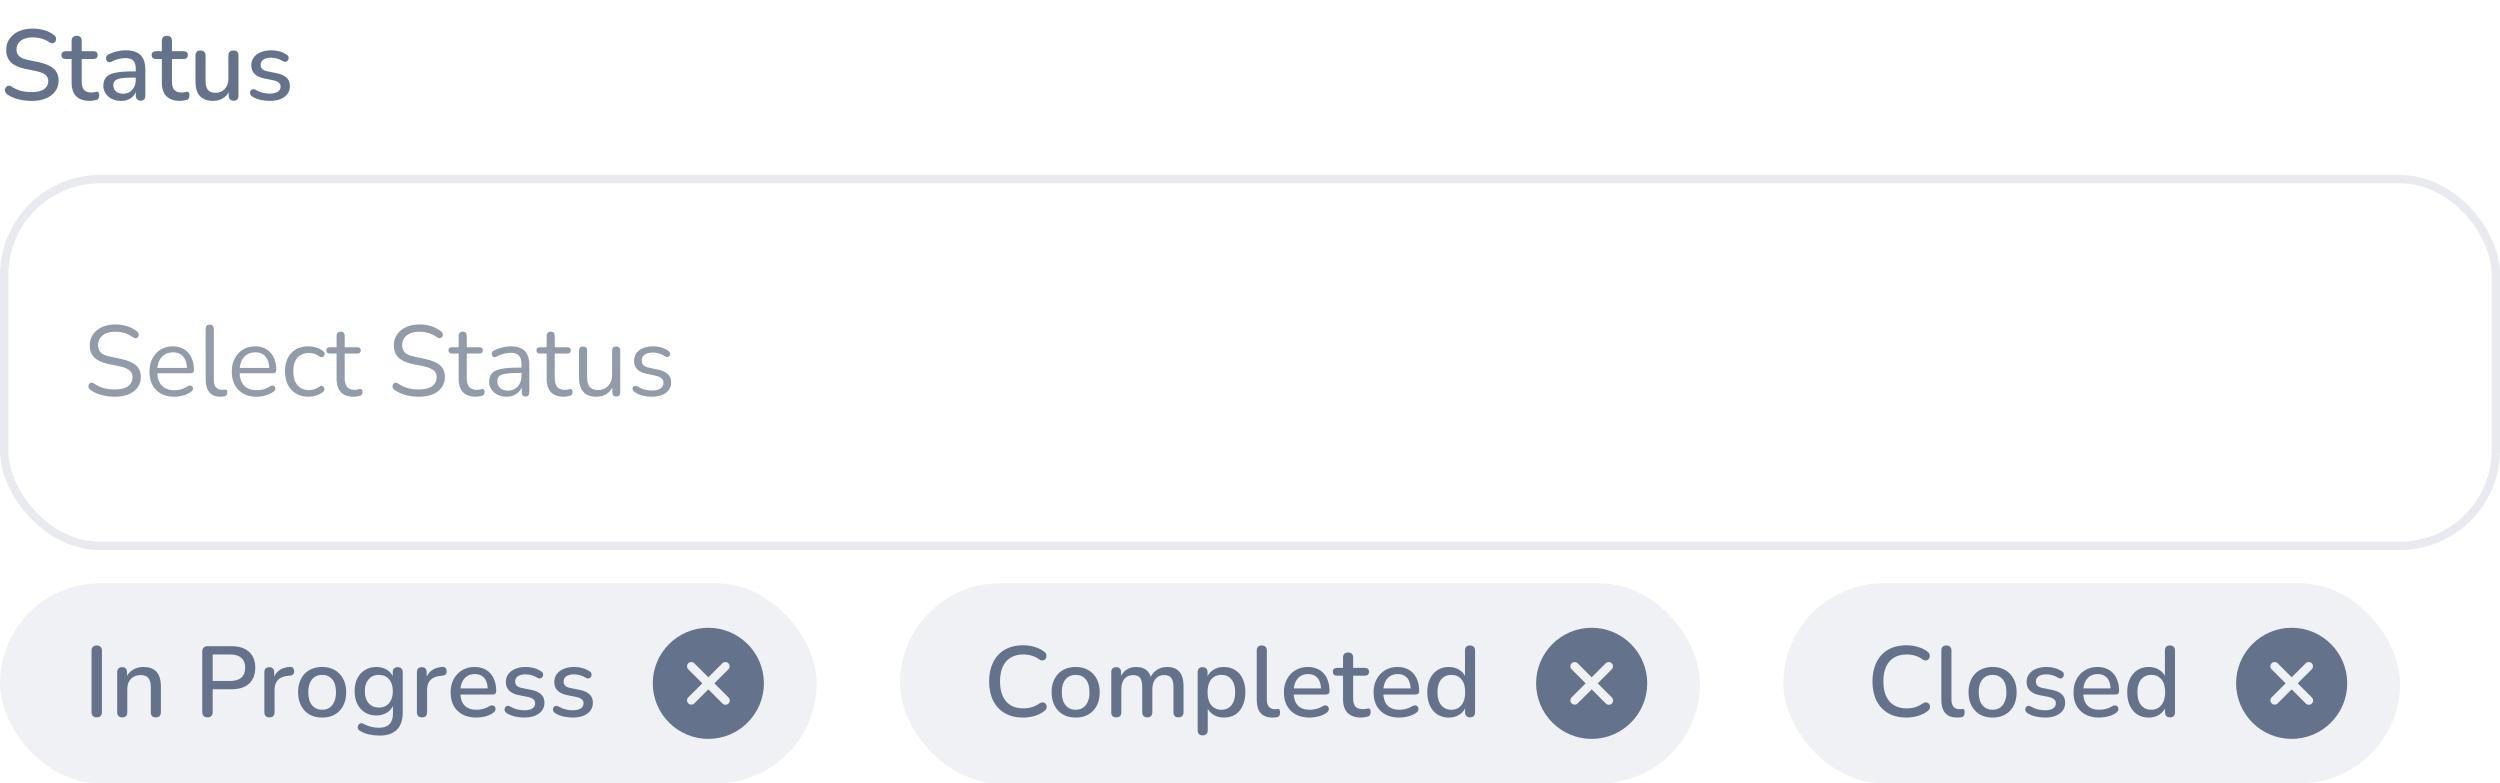 <svg width="300" height="94" viewBox="0 0 300 94" fill="none" xmlns="http://www.w3.org/2000/svg">
<rect x="0.5" y="21.5" width="299" height="44" rx="11.5" stroke="#E8EAEF"/>
<path d="M13.78 47.608C13.404 47.608 13.036 47.576 12.676 47.512C12.316 47.448 11.98 47.356 11.668 47.236C11.364 47.116 11.088 46.964 10.84 46.78C10.744 46.708 10.676 46.628 10.636 46.54C10.604 46.444 10.596 46.352 10.612 46.264C10.636 46.168 10.676 46.088 10.732 46.024C10.796 45.96 10.872 45.924 10.96 45.916C11.048 45.908 11.144 45.936 11.248 46C11.608 46.256 11.992 46.444 12.4 46.564C12.808 46.676 13.268 46.732 13.78 46.732C14.5 46.732 15.032 46.6 15.376 46.336C15.728 46.064 15.904 45.708 15.904 45.268C15.904 44.908 15.776 44.628 15.52 44.428C15.272 44.22 14.852 44.056 14.26 43.936L13.012 43.684C12.26 43.524 11.696 43.264 11.32 42.904C10.952 42.536 10.768 42.048 10.768 41.44C10.768 41.064 10.844 40.724 10.996 40.42C11.148 40.108 11.36 39.844 11.632 39.628C11.904 39.404 12.228 39.232 12.604 39.112C12.98 38.992 13.396 38.932 13.852 38.932C14.356 38.932 14.824 39.004 15.256 39.148C15.696 39.284 16.092 39.492 16.444 39.772C16.532 39.844 16.592 39.928 16.624 40.024C16.656 40.112 16.66 40.2 16.636 40.288C16.612 40.368 16.568 40.436 16.504 40.492C16.448 40.548 16.372 40.58 16.276 40.588C16.188 40.596 16.088 40.564 15.976 40.492C15.656 40.252 15.324 40.08 14.98 39.976C14.636 39.864 14.256 39.808 13.84 39.808C13.416 39.808 13.048 39.872 12.736 40C12.432 40.128 12.192 40.316 12.016 40.564C11.848 40.804 11.764 41.084 11.764 41.404C11.764 41.788 11.88 42.092 12.112 42.316C12.352 42.54 12.74 42.704 13.276 42.808L14.524 43.072C15.332 43.24 15.928 43.496 16.312 43.84C16.704 44.176 16.9 44.636 16.9 45.22C16.9 45.572 16.828 45.896 16.684 46.192C16.54 46.488 16.332 46.744 16.06 46.96C15.788 47.168 15.46 47.328 15.076 47.44C14.692 47.552 14.26 47.608 13.78 47.608ZM20.923 47.608C20.307 47.608 19.775 47.488 19.327 47.248C18.887 47 18.543 46.652 18.295 46.204C18.055 45.756 17.935 45.22 17.935 44.596C17.935 43.988 18.055 43.46 18.295 43.012C18.535 42.556 18.863 42.2 19.279 41.944C19.703 41.688 20.191 41.56 20.743 41.56C21.135 41.56 21.487 41.628 21.799 41.764C22.111 41.892 22.375 42.08 22.591 42.328C22.815 42.576 22.983 42.876 23.095 43.228C23.215 43.58 23.275 43.976 23.275 44.416C23.275 44.544 23.239 44.64 23.167 44.704C23.095 44.76 22.991 44.788 22.855 44.788H18.679V44.152H22.627L22.435 44.308C22.435 43.876 22.371 43.512 22.243 43.216C22.115 42.912 21.927 42.68 21.679 42.52C21.439 42.36 21.135 42.28 20.767 42.28C20.359 42.28 20.011 42.376 19.723 42.568C19.443 42.752 19.231 43.012 19.087 43.348C18.943 43.676 18.871 44.06 18.871 44.5V44.572C18.871 45.308 19.047 45.868 19.399 46.252C19.759 46.636 20.267 46.828 20.923 46.828C21.195 46.828 21.463 46.792 21.727 46.72C21.999 46.648 22.263 46.528 22.519 46.36C22.631 46.288 22.731 46.256 22.819 46.264C22.915 46.264 22.991 46.292 23.047 46.348C23.103 46.396 23.139 46.46 23.155 46.54C23.179 46.612 23.171 46.692 23.131 46.78C23.099 46.868 23.031 46.944 22.927 47.008C22.663 47.2 22.351 47.348 21.991 47.452C21.631 47.556 21.275 47.608 20.923 47.608ZM26.457 47.608C25.881 47.608 25.442 47.432 25.137 47.08C24.834 46.728 24.681 46.224 24.681 45.568V39.448C24.681 39.288 24.721 39.168 24.802 39.088C24.881 39 25.002 38.956 25.162 38.956C25.314 38.956 25.433 39 25.521 39.088C25.61 39.168 25.654 39.288 25.654 39.448V45.496C25.654 45.928 25.738 46.252 25.905 46.468C26.081 46.676 26.337 46.78 26.674 46.78C26.745 46.78 26.809 46.776 26.866 46.768C26.922 46.76 26.977 46.756 27.034 46.756C27.122 46.748 27.181 46.768 27.213 46.816C27.253 46.864 27.273 46.96 27.273 47.104C27.273 47.248 27.241 47.356 27.177 47.428C27.113 47.5 27.009 47.548 26.866 47.572C26.802 47.58 26.733 47.588 26.662 47.596C26.59 47.604 26.521 47.608 26.457 47.608ZM30.802 47.608C30.186 47.608 29.654 47.488 29.206 47.248C28.766 47 28.422 46.652 28.174 46.204C27.934 45.756 27.814 45.22 27.814 44.596C27.814 43.988 27.934 43.46 28.174 43.012C28.414 42.556 28.742 42.2 29.158 41.944C29.582 41.688 30.07 41.56 30.622 41.56C31.014 41.56 31.366 41.628 31.678 41.764C31.99 41.892 32.254 42.08 32.47 42.328C32.694 42.576 32.862 42.876 32.974 43.228C33.094 43.58 33.154 43.976 33.154 44.416C33.154 44.544 33.118 44.64 33.046 44.704C32.974 44.76 32.87 44.788 32.734 44.788H28.558V44.152H32.506L32.314 44.308C32.314 43.876 32.25 43.512 32.122 43.216C31.994 42.912 31.806 42.68 31.558 42.52C31.318 42.36 31.014 42.28 30.646 42.28C30.238 42.28 29.89 42.376 29.602 42.568C29.322 42.752 29.11 43.012 28.966 43.348C28.822 43.676 28.75 44.06 28.75 44.5V44.572C28.75 45.308 28.926 45.868 29.278 46.252C29.638 46.636 30.146 46.828 30.802 46.828C31.074 46.828 31.342 46.792 31.606 46.72C31.878 46.648 32.142 46.528 32.398 46.36C32.51 46.288 32.61 46.256 32.698 46.264C32.794 46.264 32.87 46.292 32.926 46.348C32.982 46.396 33.018 46.46 33.034 46.54C33.058 46.612 33.05 46.692 33.01 46.78C32.978 46.868 32.91 46.944 32.806 47.008C32.542 47.2 32.23 47.348 31.87 47.452C31.51 47.556 31.154 47.608 30.802 47.608ZM37.032 47.608C36.448 47.608 35.944 47.48 35.52 47.224C35.096 46.968 34.768 46.612 34.536 46.156C34.312 45.692 34.2 45.156 34.2 44.548C34.2 44.084 34.264 43.668 34.392 43.3C34.52 42.932 34.708 42.62 34.956 42.364C35.204 42.1 35.5 41.9 35.844 41.764C36.196 41.628 36.592 41.56 37.032 41.56C37.32 41.56 37.62 41.604 37.932 41.692C38.244 41.78 38.528 41.932 38.784 42.148C38.864 42.204 38.916 42.272 38.94 42.352C38.964 42.432 38.964 42.512 38.94 42.592C38.916 42.664 38.876 42.728 38.82 42.784C38.764 42.832 38.692 42.86 38.604 42.868C38.524 42.876 38.44 42.848 38.352 42.784C38.144 42.624 37.932 42.512 37.716 42.448C37.5 42.384 37.292 42.352 37.092 42.352C36.78 42.352 36.508 42.404 36.276 42.508C36.044 42.604 35.848 42.744 35.688 42.928C35.528 43.112 35.404 43.34 35.316 43.612C35.236 43.884 35.196 44.2 35.196 44.56C35.196 45.256 35.36 45.808 35.688 46.216C36.016 46.616 36.484 46.816 37.092 46.816C37.292 46.816 37.496 46.784 37.704 46.72C37.92 46.656 38.136 46.544 38.352 46.384C38.44 46.32 38.524 46.292 38.604 46.3C38.684 46.308 38.752 46.34 38.808 46.396C38.864 46.444 38.9 46.508 38.916 46.588C38.94 46.668 38.94 46.748 38.916 46.828C38.892 46.9 38.84 46.964 38.76 47.02C38.504 47.228 38.224 47.38 37.92 47.476C37.616 47.564 37.32 47.608 37.032 47.608ZM42.455 47.608C41.999 47.608 41.615 47.528 41.303 47.368C40.999 47.2 40.771 46.96 40.619 46.648C40.467 46.328 40.391 45.94 40.391 45.484V42.424H39.587C39.451 42.424 39.347 42.392 39.275 42.328C39.203 42.256 39.167 42.16 39.167 42.04C39.167 41.92 39.203 41.828 39.275 41.764C39.347 41.7 39.451 41.668 39.587 41.668H40.391V40.288C40.391 40.128 40.435 40.008 40.523 39.928C40.611 39.84 40.731 39.796 40.883 39.796C41.035 39.796 41.151 39.84 41.231 39.928C41.319 40.008 41.363 40.128 41.363 40.288V41.668H42.875C43.011 41.668 43.115 41.7 43.187 41.764C43.259 41.828 43.295 41.92 43.295 42.04C43.295 42.16 43.259 42.256 43.187 42.328C43.115 42.392 43.011 42.424 42.875 42.424H41.363V45.388C41.363 45.844 41.459 46.192 41.651 46.432C41.843 46.664 42.155 46.78 42.587 46.78C42.739 46.78 42.867 46.764 42.971 46.732C43.083 46.7 43.175 46.684 43.247 46.684C43.319 46.676 43.379 46.7 43.427 46.756C43.475 46.812 43.499 46.908 43.499 47.044C43.499 47.14 43.479 47.228 43.439 47.308C43.407 47.388 43.347 47.444 43.259 47.476C43.163 47.508 43.035 47.536 42.875 47.56C42.723 47.592 42.583 47.608 42.455 47.608ZM50.272 47.608C49.896 47.608 49.528 47.576 49.168 47.512C48.808 47.448 48.472 47.356 48.16 47.236C47.856 47.116 47.58 46.964 47.332 46.78C47.236 46.708 47.168 46.628 47.128 46.54C47.096 46.444 47.088 46.352 47.104 46.264C47.128 46.168 47.168 46.088 47.224 46.024C47.288 45.96 47.364 45.924 47.452 45.916C47.54 45.908 47.636 45.936 47.74 46C48.1 46.256 48.484 46.444 48.892 46.564C49.3 46.676 49.76 46.732 50.272 46.732C50.992 46.732 51.524 46.6 51.868 46.336C52.22 46.064 52.396 45.708 52.396 45.268C52.396 44.908 52.268 44.628 52.012 44.428C51.764 44.22 51.344 44.056 50.752 43.936L49.504 43.684C48.752 43.524 48.188 43.264 47.812 42.904C47.444 42.536 47.26 42.048 47.26 41.44C47.26 41.064 47.336 40.724 47.488 40.42C47.64 40.108 47.852 39.844 48.124 39.628C48.396 39.404 48.72 39.232 49.096 39.112C49.472 38.992 49.888 38.932 50.344 38.932C50.848 38.932 51.316 39.004 51.748 39.148C52.188 39.284 52.584 39.492 52.936 39.772C53.024 39.844 53.084 39.928 53.116 40.024C53.148 40.112 53.152 40.2 53.128 40.288C53.104 40.368 53.06 40.436 52.996 40.492C52.94 40.548 52.864 40.58 52.768 40.588C52.68 40.596 52.58 40.564 52.468 40.492C52.148 40.252 51.816 40.08 51.472 39.976C51.128 39.864 50.748 39.808 50.332 39.808C49.908 39.808 49.54 39.872 49.228 40C48.924 40.128 48.684 40.316 48.508 40.564C48.34 40.804 48.256 41.084 48.256 41.404C48.256 41.788 48.372 42.092 48.604 42.316C48.844 42.54 49.232 42.704 49.768 42.808L51.016 43.072C51.824 43.24 52.42 43.496 52.804 43.84C53.196 44.176 53.392 44.636 53.392 45.22C53.392 45.572 53.32 45.896 53.176 46.192C53.032 46.488 52.824 46.744 52.552 46.96C52.28 47.168 51.952 47.328 51.568 47.44C51.184 47.552 50.752 47.608 50.272 47.608ZM57.104 47.608C56.648 47.608 56.264 47.528 55.952 47.368C55.648 47.2 55.42 46.96 55.268 46.648C55.116 46.328 55.04 45.94 55.04 45.484V42.424H54.236C54.1 42.424 53.996 42.392 53.924 42.328C53.852 42.256 53.816 42.16 53.816 42.04C53.816 41.92 53.852 41.828 53.924 41.764C53.996 41.7 54.1 41.668 54.236 41.668H55.04V40.288C55.04 40.128 55.084 40.008 55.172 39.928C55.26 39.84 55.38 39.796 55.532 39.796C55.684 39.796 55.8 39.84 55.88 39.928C55.968 40.008 56.012 40.128 56.012 40.288V41.668H57.524C57.66 41.668 57.764 41.7 57.836 41.764C57.908 41.828 57.944 41.92 57.944 42.04C57.944 42.16 57.908 42.256 57.836 42.328C57.764 42.392 57.66 42.424 57.524 42.424H56.012V45.388C56.012 45.844 56.108 46.192 56.3 46.432C56.492 46.664 56.804 46.78 57.236 46.78C57.388 46.78 57.516 46.764 57.62 46.732C57.732 46.7 57.824 46.684 57.896 46.684C57.968 46.676 58.028 46.7 58.076 46.756C58.124 46.812 58.148 46.908 58.148 47.044C58.148 47.14 58.128 47.228 58.088 47.308C58.056 47.388 57.996 47.444 57.908 47.476C57.812 47.508 57.684 47.536 57.524 47.56C57.372 47.592 57.232 47.608 57.104 47.608ZM60.795 47.608C60.395 47.608 60.035 47.532 59.715 47.38C59.403 47.22 59.155 47.004 58.971 46.732C58.787 46.46 58.695 46.156 58.695 45.82C58.695 45.388 58.803 45.048 59.019 44.8C59.243 44.552 59.607 44.376 60.111 44.272C60.623 44.168 61.319 44.116 62.199 44.116H62.739V44.752H62.211C61.563 44.752 61.051 44.784 60.675 44.848C60.307 44.904 60.047 45.004 59.895 45.148C59.751 45.292 59.679 45.496 59.679 45.76C59.679 46.088 59.791 46.356 60.015 46.564C60.247 46.772 60.559 46.876 60.951 46.876C61.271 46.876 61.551 46.8 61.791 46.648C62.039 46.496 62.231 46.288 62.367 46.024C62.511 45.76 62.583 45.456 62.583 45.112V43.744C62.583 43.248 62.483 42.892 62.283 42.676C62.083 42.452 61.755 42.34 61.299 42.34C61.019 42.34 60.739 42.376 60.459 42.448C60.179 42.52 59.883 42.636 59.571 42.796C59.459 42.852 59.363 42.872 59.283 42.856C59.203 42.832 59.139 42.788 59.091 42.724C59.043 42.66 59.015 42.588 59.007 42.508C58.999 42.42 59.015 42.336 59.055 42.256C59.103 42.176 59.175 42.112 59.271 42.064C59.623 41.888 59.971 41.76 60.315 41.68C60.659 41.6 60.987 41.56 61.299 41.56C61.803 41.56 62.219 41.644 62.547 41.812C62.875 41.972 63.119 42.22 63.279 42.556C63.439 42.884 63.519 43.308 63.519 43.828V47.08C63.519 47.24 63.479 47.364 63.399 47.452C63.327 47.54 63.219 47.584 63.075 47.584C62.923 47.584 62.807 47.54 62.727 47.452C62.647 47.364 62.607 47.24 62.607 47.08V46.144H62.715C62.651 46.448 62.527 46.708 62.343 46.924C62.167 47.14 61.947 47.308 61.683 47.428C61.419 47.548 61.123 47.608 60.795 47.608ZM67.662 47.608C67.206 47.608 66.822 47.528 66.51 47.368C66.206 47.2 65.978 46.96 65.826 46.648C65.674 46.328 65.598 45.94 65.598 45.484V42.424H64.794C64.658 42.424 64.554 42.392 64.482 42.328C64.41 42.256 64.374 42.16 64.374 42.04C64.374 41.92 64.41 41.828 64.482 41.764C64.554 41.7 64.658 41.668 64.794 41.668H65.598V40.288C65.598 40.128 65.642 40.008 65.73 39.928C65.818 39.84 65.938 39.796 66.09 39.796C66.242 39.796 66.358 39.84 66.438 39.928C66.526 40.008 66.57 40.128 66.57 40.288V41.668H68.082C68.218 41.668 68.322 41.7 68.394 41.764C68.466 41.828 68.502 41.92 68.502 42.04C68.502 42.16 68.466 42.256 68.394 42.328C68.322 42.392 68.218 42.424 68.082 42.424H66.57V45.388C66.57 45.844 66.666 46.192 66.858 46.432C67.05 46.664 67.362 46.78 67.794 46.78C67.946 46.78 68.074 46.764 68.178 46.732C68.29 46.7 68.382 46.684 68.454 46.684C68.526 46.676 68.586 46.7 68.634 46.756C68.682 46.812 68.706 46.908 68.706 47.044C68.706 47.14 68.686 47.228 68.646 47.308C68.614 47.388 68.554 47.444 68.466 47.476C68.37 47.508 68.242 47.536 68.082 47.56C67.93 47.592 67.79 47.608 67.662 47.608ZM71.582 47.608C71.109 47.608 70.718 47.524 70.406 47.356C70.102 47.18 69.87 46.92 69.71 46.576C69.558 46.232 69.481 45.804 69.481 45.292V42.076C69.481 41.908 69.522 41.784 69.602 41.704C69.689 41.624 69.809 41.584 69.962 41.584C70.121 41.584 70.242 41.624 70.322 41.704C70.409 41.784 70.454 41.908 70.454 42.076V45.28C70.454 45.792 70.558 46.176 70.766 46.432C70.981 46.68 71.317 46.804 71.773 46.804C72.269 46.804 72.674 46.636 72.986 46.3C73.297 45.964 73.454 45.524 73.454 44.98V42.076C73.454 41.908 73.493 41.784 73.573 41.704C73.662 41.624 73.785 41.584 73.945 41.584C74.097 41.584 74.213 41.624 74.293 41.704C74.382 41.784 74.425 41.908 74.425 42.076V47.08C74.425 47.416 74.269 47.584 73.957 47.584C73.805 47.584 73.686 47.54 73.597 47.452C73.517 47.364 73.478 47.24 73.478 47.08V45.988L73.633 46.156C73.474 46.628 73.21 46.988 72.841 47.236C72.481 47.484 72.061 47.608 71.582 47.608ZM78.212 47.608C77.852 47.608 77.488 47.564 77.12 47.476C76.76 47.388 76.424 47.236 76.112 47.02C76.032 46.964 75.976 46.9 75.944 46.828C75.912 46.748 75.9 46.672 75.908 46.6C75.924 46.52 75.956 46.452 76.004 46.396C76.06 46.34 76.124 46.308 76.196 46.3C76.276 46.284 76.364 46.3 76.46 46.348C76.772 46.54 77.072 46.676 77.36 46.756C77.656 46.828 77.948 46.864 78.236 46.864C78.692 46.864 79.036 46.78 79.268 46.612C79.5 46.444 79.616 46.216 79.616 45.928C79.616 45.704 79.54 45.528 79.388 45.4C79.236 45.264 78.996 45.16 78.668 45.088L77.576 44.848C77.072 44.744 76.696 44.564 76.448 44.308C76.208 44.052 76.088 43.72 76.088 43.312C76.088 42.952 76.18 42.644 76.364 42.388C76.556 42.124 76.824 41.92 77.168 41.776C77.512 41.632 77.912 41.56 78.368 41.56C78.72 41.56 79.052 41.608 79.364 41.704C79.684 41.792 79.972 41.936 80.228 42.136C80.308 42.192 80.36 42.26 80.384 42.34C80.416 42.412 80.42 42.488 80.396 42.568C80.38 42.64 80.344 42.704 80.288 42.76C80.232 42.808 80.164 42.836 80.084 42.844C80.004 42.852 79.92 42.828 79.832 42.772C79.592 42.612 79.348 42.496 79.1 42.424C78.852 42.344 78.608 42.304 78.368 42.304C77.92 42.304 77.58 42.392 77.348 42.568C77.116 42.744 77 42.976 77 43.264C77 43.488 77.072 43.672 77.216 43.816C77.36 43.96 77.584 44.064 77.888 44.128L78.98 44.356C79.5 44.468 79.888 44.648 80.144 44.896C80.408 45.136 80.54 45.464 80.54 45.88C80.54 46.408 80.328 46.828 79.904 47.14C79.48 47.452 78.916 47.608 78.212 47.608Z" fill="#929BAA"/>
<path d="M3.804 12.108C3.436 12.108 3.076 12.08 2.724 12.024C2.372 11.968 2.04 11.884 1.728 11.772C1.416 11.652 1.136 11.508 0.888 11.34C0.768 11.252 0.684 11.152 0.636 11.04C0.596 10.928 0.584 10.82 0.6 10.716C0.624 10.604 0.672 10.508 0.744 10.428C0.816 10.348 0.904 10.3 1.008 10.284C1.112 10.26 1.228 10.292 1.356 10.38C1.716 10.612 2.096 10.784 2.496 10.896C2.896 11 3.332 11.052 3.804 11.052C4.484 11.052 4.984 10.932 5.304 10.692C5.632 10.444 5.796 10.124 5.796 9.732C5.796 9.412 5.68 9.16 5.448 8.976C5.216 8.784 4.828 8.632 4.284 8.52L3 8.256C2.24 8.096 1.672 7.832 1.296 7.464C0.928 7.096 0.744 6.6 0.744 5.976C0.744 5.6 0.82 5.256 0.972 4.944C1.132 4.632 1.352 4.364 1.632 4.14C1.912 3.908 2.248 3.732 2.64 3.612C3.032 3.492 3.46 3.432 3.924 3.432C4.42 3.432 4.884 3.496 5.316 3.624C5.756 3.752 6.148 3.948 6.492 4.212C6.596 4.284 6.664 4.376 6.696 4.488C6.736 4.592 6.744 4.696 6.72 4.8C6.704 4.904 6.66 4.992 6.588 5.064C6.516 5.136 6.424 5.18 6.312 5.196C6.2 5.204 6.076 5.164 5.94 5.076C5.628 4.868 5.308 4.72 4.98 4.632C4.66 4.536 4.304 4.488 3.912 4.488C3.52 4.488 3.176 4.548 2.88 4.668C2.592 4.788 2.368 4.956 2.208 5.172C2.056 5.388 1.98 5.644 1.98 5.94C1.98 6.276 2.088 6.544 2.304 6.744C2.52 6.944 2.88 7.096 3.384 7.2L4.656 7.464C5.456 7.632 6.052 7.892 6.444 8.244C6.836 8.596 7.032 9.064 7.032 9.648C7.032 10.024 6.956 10.364 6.804 10.668C6.652 10.964 6.436 11.22 6.156 11.436C5.876 11.652 5.536 11.82 5.136 11.94C4.744 12.052 4.3 12.108 3.804 12.108ZM10.778 12.108C10.298 12.108 9.894 12.024 9.566 11.856C9.238 11.688 8.994 11.44 8.834 11.112C8.674 10.784 8.594 10.384 8.594 9.912V7.08H7.874C7.714 7.08 7.59 7.04 7.502 6.96C7.414 6.872 7.37 6.756 7.37 6.612C7.37 6.46 7.414 6.344 7.502 6.264C7.59 6.184 7.714 6.144 7.874 6.144H8.594V4.908C8.594 4.708 8.646 4.556 8.75 4.452C8.862 4.348 9.014 4.296 9.206 4.296C9.398 4.296 9.546 4.348 9.65 4.452C9.754 4.556 9.806 4.708 9.806 4.908V6.144H11.21C11.37 6.144 11.494 6.184 11.582 6.264C11.67 6.344 11.714 6.46 11.714 6.612C11.714 6.756 11.67 6.872 11.582 6.96C11.494 7.04 11.37 7.08 11.21 7.08H9.806V9.816C9.806 10.24 9.894 10.56 10.07 10.776C10.254 10.992 10.55 11.1 10.958 11.1C11.102 11.1 11.226 11.088 11.33 11.064C11.442 11.032 11.534 11.012 11.606 11.004C11.694 11.004 11.766 11.036 11.822 11.1C11.878 11.156 11.906 11.268 11.906 11.436C11.906 11.556 11.882 11.668 11.834 11.772C11.794 11.876 11.718 11.944 11.606 11.976C11.51 12.008 11.378 12.036 11.21 12.06C11.05 12.092 10.906 12.108 10.778 12.108ZM14.537 12.108C14.129 12.108 13.761 12.028 13.432 11.868C13.113 11.708 12.861 11.492 12.677 11.22C12.492 10.948 12.4 10.64 12.4 10.296C12.4 9.864 12.508 9.524 12.725 9.276C12.948 9.02 13.312 8.84 13.816 8.736C14.329 8.624 15.017 8.568 15.88 8.568H16.445V9.312H15.893C15.316 9.312 14.861 9.34 14.524 9.396C14.188 9.452 13.948 9.548 13.805 9.684C13.668 9.812 13.601 9.992 13.601 10.224C13.601 10.528 13.704 10.776 13.912 10.968C14.12 11.152 14.409 11.244 14.777 11.244C15.072 11.244 15.332 11.176 15.556 11.04C15.78 10.896 15.957 10.704 16.084 10.464C16.221 10.224 16.288 9.948 16.288 9.636V8.256C16.288 7.8 16.192 7.472 16 7.272C15.809 7.072 15.492 6.972 15.053 6.972C14.796 6.972 14.528 7.004 14.248 7.068C13.976 7.132 13.693 7.24 13.396 7.392C13.261 7.456 13.145 7.476 13.049 7.452C12.953 7.428 12.877 7.376 12.82 7.296C12.764 7.208 12.732 7.116 12.725 7.02C12.725 6.916 12.748 6.816 12.796 6.72C12.852 6.624 12.944 6.552 13.072 6.504C13.425 6.336 13.773 6.216 14.117 6.144C14.46 6.072 14.784 6.036 15.088 6.036C15.624 6.036 16.064 6.12 16.409 6.288C16.761 6.456 17.02 6.712 17.189 7.056C17.357 7.4 17.441 7.844 17.441 8.388V11.472C17.441 11.664 17.392 11.816 17.297 11.928C17.201 12.032 17.061 12.084 16.877 12.084C16.701 12.084 16.561 12.032 16.456 11.928C16.352 11.816 16.3 11.664 16.3 11.472V10.692H16.409C16.345 10.988 16.224 11.244 16.049 11.46C15.88 11.668 15.668 11.828 15.412 11.94C15.156 12.052 14.864 12.108 14.537 12.108ZM21.606 12.108C21.126 12.108 20.722 12.024 20.394 11.856C20.066 11.688 19.822 11.44 19.662 11.112C19.502 10.784 19.422 10.384 19.422 9.912V7.08H18.702C18.542 7.08 18.418 7.04 18.33 6.96C18.242 6.872 18.198 6.756 18.198 6.612C18.198 6.46 18.242 6.344 18.33 6.264C18.418 6.184 18.542 6.144 18.702 6.144H19.422V4.908C19.422 4.708 19.474 4.556 19.578 4.452C19.69 4.348 19.842 4.296 20.034 4.296C20.226 4.296 20.374 4.348 20.478 4.452C20.582 4.556 20.634 4.708 20.634 4.908V6.144H22.038C22.198 6.144 22.322 6.184 22.41 6.264C22.498 6.344 22.542 6.46 22.542 6.612C22.542 6.756 22.498 6.872 22.41 6.96C22.322 7.04 22.198 7.08 22.038 7.08H20.634V9.816C20.634 10.24 20.722 10.56 20.898 10.776C21.082 10.992 21.378 11.1 21.786 11.1C21.93 11.1 22.054 11.088 22.158 11.064C22.27 11.032 22.362 11.012 22.434 11.004C22.522 11.004 22.594 11.036 22.65 11.1C22.706 11.156 22.734 11.268 22.734 11.436C22.734 11.556 22.71 11.668 22.662 11.772C22.622 11.876 22.546 11.944 22.434 11.976C22.338 12.008 22.206 12.036 22.038 12.06C21.878 12.092 21.734 12.108 21.606 12.108ZM25.581 12.108C25.109 12.108 24.713 12.02 24.393 11.844C24.081 11.668 23.845 11.408 23.685 11.064C23.533 10.712 23.457 10.272 23.457 9.744V6.672C23.457 6.464 23.509 6.312 23.613 6.216C23.717 6.112 23.865 6.06 24.057 6.06C24.249 6.06 24.397 6.112 24.501 6.216C24.613 6.312 24.669 6.464 24.669 6.672V9.756C24.669 10.228 24.765 10.576 24.957 10.8C25.149 11.024 25.453 11.136 25.869 11.136C26.325 11.136 26.693 10.984 26.973 10.68C27.261 10.368 27.405 9.96 27.405 9.456V6.672C27.405 6.464 27.457 6.312 27.561 6.216C27.665 6.112 27.817 6.06 28.017 6.06C28.209 6.06 28.357 6.112 28.461 6.216C28.565 6.312 28.617 6.464 28.617 6.672V11.472C28.617 11.88 28.421 12.084 28.029 12.084C27.845 12.084 27.701 12.032 27.597 11.928C27.493 11.816 27.441 11.664 27.441 11.472V10.452L27.597 10.716C27.437 11.164 27.181 11.508 26.829 11.748C26.477 11.988 26.061 12.108 25.581 12.108ZM32.377 12.108C32.025 12.108 31.661 12.068 31.285 11.988C30.917 11.908 30.577 11.772 30.265 11.58C30.161 11.508 30.089 11.428 30.049 11.34C30.009 11.252 29.993 11.164 30.001 11.076C30.017 10.98 30.053 10.9 30.109 10.836C30.173 10.764 30.249 10.72 30.337 10.704C30.433 10.688 30.533 10.708 30.637 10.764C30.949 10.94 31.249 11.064 31.537 11.136C31.825 11.2 32.109 11.232 32.389 11.232C32.813 11.232 33.133 11.156 33.349 11.004C33.565 10.852 33.673 10.648 33.673 10.392C33.673 10.184 33.601 10.024 33.457 9.912C33.313 9.792 33.097 9.7 32.809 9.636L31.669 9.408C31.173 9.304 30.797 9.12 30.541 8.856C30.285 8.592 30.157 8.256 30.157 7.848C30.157 7.48 30.257 7.16 30.457 6.888C30.657 6.616 30.937 6.408 31.297 6.264C31.657 6.112 32.073 6.036 32.545 6.036C32.897 6.036 33.229 6.08 33.541 6.168C33.853 6.256 34.141 6.388 34.405 6.564C34.509 6.62 34.577 6.696 34.609 6.792C34.641 6.88 34.645 6.968 34.621 7.056C34.605 7.144 34.565 7.224 34.501 7.296C34.437 7.36 34.357 7.4 34.261 7.416C34.173 7.424 34.073 7.4 33.961 7.344C33.721 7.192 33.481 7.084 33.241 7.02C33.009 6.956 32.777 6.924 32.545 6.924C32.121 6.924 31.801 7.004 31.585 7.164C31.377 7.316 31.273 7.524 31.273 7.788C31.273 7.988 31.337 8.152 31.465 8.28C31.593 8.408 31.793 8.5 32.065 8.556L33.205 8.784C33.725 8.888 34.117 9.064 34.381 9.312C34.653 9.56 34.789 9.896 34.789 10.32C34.789 10.872 34.569 11.308 34.129 11.628C33.689 11.948 33.105 12.108 32.377 12.108Z" fill="#64728C"/>
<rect y="70" width="98" height="24" rx="12" fill="#64728C" fill-opacity="0.1"/>
<path d="M11.608 86.084C11.408 86.084 11.252 86.028 11.14 85.916C11.036 85.804 10.984 85.648 10.984 85.448V78.092C10.984 77.884 11.036 77.728 11.14 77.624C11.252 77.512 11.408 77.456 11.608 77.456C11.808 77.456 11.96 77.512 12.064 77.624C12.176 77.728 12.232 77.884 12.232 78.092V85.448C12.232 85.648 12.18 85.804 12.076 85.916C11.972 86.028 11.816 86.084 11.608 86.084ZM14.663 86.084C14.471 86.084 14.323 86.032 14.219 85.928C14.115 85.816 14.063 85.664 14.063 85.472V80.672C14.063 80.472 14.115 80.32 14.219 80.216C14.323 80.112 14.467 80.06 14.651 80.06C14.843 80.06 14.987 80.112 15.083 80.216C15.187 80.32 15.239 80.472 15.239 80.672V81.608L15.107 81.392C15.283 80.944 15.559 80.608 15.935 80.384C16.311 80.152 16.743 80.036 17.231 80.036C17.695 80.036 18.079 80.124 18.383 80.3C18.695 80.468 18.927 80.728 19.079 81.08C19.231 81.424 19.307 81.86 19.307 82.388V85.472C19.307 85.664 19.255 85.816 19.151 85.928C19.047 86.032 18.899 86.084 18.707 86.084C18.507 86.084 18.355 86.032 18.251 85.928C18.147 85.816 18.095 85.664 18.095 85.472V82.46C18.095 81.956 17.995 81.588 17.795 81.356C17.603 81.124 17.299 81.008 16.883 81.008C16.395 81.008 16.003 81.16 15.707 81.464C15.419 81.768 15.275 82.176 15.275 82.688V85.472C15.275 85.88 15.071 86.084 14.663 86.084ZM24.897 86.084C24.697 86.084 24.541 86.028 24.429 85.916C24.325 85.804 24.273 85.648 24.273 85.448V78.176C24.273 77.968 24.329 77.812 24.441 77.708C24.553 77.596 24.709 77.54 24.909 77.54H27.777C28.689 77.54 29.393 77.768 29.889 78.224C30.385 78.672 30.633 79.304 30.633 80.12C30.633 80.944 30.385 81.584 29.889 82.04C29.393 82.488 28.689 82.712 27.777 82.712H25.521V85.448C25.521 85.648 25.469 85.804 25.365 85.916C25.261 86.028 25.105 86.084 24.897 86.084ZM25.521 81.716H27.597C28.197 81.716 28.649 81.584 28.953 81.32C29.265 81.048 29.421 80.648 29.421 80.12C29.421 79.6 29.265 79.208 28.953 78.944C28.649 78.672 28.197 78.536 27.597 78.536H25.521V81.716ZM32.335 86.084C32.135 86.084 31.983 86.032 31.879 85.928C31.775 85.816 31.723 85.664 31.723 85.472V80.672C31.723 80.472 31.775 80.32 31.879 80.216C31.983 80.112 32.127 80.06 32.311 80.06C32.503 80.06 32.647 80.112 32.743 80.216C32.847 80.32 32.899 80.472 32.899 80.672V81.548H32.779C32.907 81.068 33.143 80.704 33.487 80.456C33.831 80.208 34.271 80.064 34.807 80.024C34.951 80.016 35.063 80.052 35.143 80.132C35.231 80.212 35.279 80.336 35.287 80.504C35.303 80.672 35.267 80.808 35.179 80.912C35.091 81.008 34.955 81.064 34.771 81.08L34.543 81.104C34.023 81.152 33.627 81.316 33.355 81.596C33.083 81.876 32.947 82.26 32.947 82.748V85.472C32.947 85.664 32.895 85.816 32.791 85.928C32.695 86.032 32.543 86.084 32.335 86.084ZM38.662 86.108C38.07 86.108 37.558 85.984 37.126 85.736C36.702 85.488 36.37 85.136 36.13 84.68C35.89 84.224 35.77 83.688 35.77 83.072C35.77 82.6 35.838 82.18 35.974 81.812C36.11 81.444 36.302 81.128 36.55 80.864C36.806 80.592 37.11 80.388 37.462 80.252C37.822 80.108 38.222 80.036 38.662 80.036C39.246 80.036 39.75 80.16 40.174 80.408C40.606 80.656 40.942 81.008 41.182 81.464C41.422 81.912 41.542 82.448 41.542 83.072C41.542 83.536 41.474 83.956 41.338 84.332C41.202 84.708 41.006 85.028 40.75 85.292C40.502 85.556 40.198 85.76 39.838 85.904C39.486 86.04 39.094 86.108 38.662 86.108ZM38.662 85.172C38.99 85.172 39.278 85.092 39.526 84.932C39.774 84.772 39.966 84.536 40.102 84.224C40.246 83.912 40.318 83.528 40.318 83.072C40.318 82.384 40.166 81.864 39.862 81.512C39.558 81.16 39.158 80.984 38.662 80.984C38.326 80.984 38.034 81.064 37.786 81.224C37.538 81.376 37.342 81.608 37.198 81.92C37.062 82.232 36.994 82.616 36.994 83.072C36.994 83.752 37.146 84.272 37.45 84.632C37.754 84.992 38.158 85.172 38.662 85.172ZM45.555 88.268C45.123 88.268 44.703 88.224 44.295 88.136C43.895 88.048 43.531 87.904 43.203 87.704C43.083 87.64 43.003 87.56 42.963 87.464C42.923 87.376 42.911 87.284 42.927 87.188C42.951 87.092 42.995 87.008 43.059 86.936C43.123 86.864 43.199 86.816 43.287 86.792C43.383 86.768 43.483 86.784 43.587 86.84C43.939 87.032 44.271 87.16 44.583 87.224C44.903 87.296 45.199 87.332 45.471 87.332C46.031 87.332 46.451 87.188 46.731 86.9C47.011 86.62 47.151 86.204 47.151 85.652V84.428H47.259C47.139 84.868 46.887 85.216 46.503 85.472C46.119 85.728 45.675 85.856 45.171 85.856C44.643 85.856 44.183 85.736 43.791 85.496C43.399 85.248 43.095 84.908 42.879 84.476C42.663 84.036 42.555 83.524 42.555 82.94C42.555 82.5 42.615 82.104 42.735 81.752C42.863 81.4 43.039 81.096 43.263 80.84C43.495 80.584 43.771 80.388 44.091 80.252C44.419 80.108 44.779 80.036 45.171 80.036C45.683 80.036 46.127 80.164 46.503 80.42C46.887 80.676 47.135 81.024 47.247 81.464L47.127 81.668V80.672C47.127 80.472 47.179 80.32 47.283 80.216C47.395 80.112 47.543 80.06 47.727 80.06C47.919 80.06 48.067 80.112 48.171 80.216C48.275 80.32 48.327 80.472 48.327 80.672V85.508C48.327 86.42 48.091 87.108 47.619 87.572C47.147 88.036 46.459 88.268 45.555 88.268ZM45.459 84.908C45.811 84.908 46.111 84.828 46.359 84.668C46.607 84.508 46.799 84.28 46.935 83.984C47.071 83.688 47.139 83.34 47.139 82.94C47.139 82.34 46.987 81.864 46.683 81.512C46.387 81.16 45.979 80.984 45.459 80.984C45.115 80.984 44.819 81.064 44.571 81.224C44.323 81.384 44.127 81.612 43.983 81.908C43.847 82.196 43.779 82.54 43.779 82.94C43.779 83.548 43.931 84.028 44.235 84.38C44.539 84.732 44.947 84.908 45.459 84.908ZM50.64 86.084C50.44 86.084 50.288 86.032 50.184 85.928C50.08 85.816 50.028 85.664 50.028 85.472V80.672C50.028 80.472 50.08 80.32 50.184 80.216C50.288 80.112 50.432 80.06 50.616 80.06C50.808 80.06 50.952 80.112 51.048 80.216C51.152 80.32 51.204 80.472 51.204 80.672V81.548H51.084C51.212 81.068 51.448 80.704 51.792 80.456C52.136 80.208 52.576 80.064 53.112 80.024C53.256 80.016 53.368 80.052 53.448 80.132C53.536 80.212 53.584 80.336 53.592 80.504C53.608 80.672 53.572 80.808 53.484 80.912C53.396 81.008 53.26 81.064 53.076 81.08L52.848 81.104C52.328 81.152 51.932 81.316 51.66 81.596C51.388 81.876 51.252 82.26 51.252 82.748V85.472C51.252 85.664 51.2 85.816 51.096 85.928C51 86.032 50.848 86.084 50.64 86.084ZM57.17 86.108C56.53 86.108 55.978 85.988 55.514 85.748C55.058 85.5 54.702 85.152 54.446 84.704C54.198 84.248 54.074 83.708 54.074 83.084C54.074 82.476 54.198 81.944 54.446 81.488C54.694 81.032 55.034 80.676 55.466 80.42C55.898 80.164 56.39 80.036 56.942 80.036C57.35 80.036 57.714 80.104 58.034 80.24C58.354 80.368 58.626 80.56 58.85 80.816C59.082 81.064 59.254 81.368 59.366 81.728C59.486 82.088 59.546 82.492 59.546 82.94C59.546 83.076 59.506 83.18 59.426 83.252C59.346 83.316 59.226 83.348 59.066 83.348H55.034V82.604H58.73L58.526 82.772C58.526 82.372 58.466 82.032 58.346 81.752C58.234 81.472 58.062 81.26 57.83 81.116C57.606 80.964 57.326 80.888 56.99 80.888C56.614 80.888 56.294 80.976 56.03 81.152C55.774 81.328 55.578 81.572 55.442 81.884C55.306 82.196 55.238 82.56 55.238 82.976V83.048C55.238 83.752 55.402 84.284 55.73 84.644C56.066 84.996 56.55 85.172 57.182 85.172C57.422 85.172 57.674 85.14 57.938 85.076C58.21 85.012 58.466 84.904 58.706 84.752C58.842 84.672 58.962 84.636 59.066 84.644C59.178 84.652 59.266 84.688 59.33 84.752C59.402 84.816 59.446 84.896 59.462 84.992C59.478 85.088 59.462 85.188 59.414 85.292C59.366 85.388 59.282 85.476 59.162 85.556C58.89 85.74 58.574 85.88 58.214 85.976C57.854 86.064 57.506 86.108 57.17 86.108ZM62.92 86.108C62.568 86.108 62.204 86.068 61.828 85.988C61.46 85.908 61.12 85.772 60.808 85.58C60.704 85.508 60.632 85.428 60.592 85.34C60.552 85.252 60.536 85.164 60.544 85.076C60.56 84.98 60.596 84.9 60.652 84.836C60.716 84.764 60.792 84.72 60.88 84.704C60.976 84.688 61.076 84.708 61.18 84.764C61.492 84.94 61.792 85.064 62.08 85.136C62.368 85.2 62.652 85.232 62.932 85.232C63.356 85.232 63.676 85.156 63.892 85.004C64.108 84.852 64.216 84.648 64.216 84.392C64.216 84.184 64.144 84.024 64 83.912C63.856 83.792 63.64 83.7 63.352 83.636L62.212 83.408C61.716 83.304 61.34 83.12 61.084 82.856C60.828 82.592 60.7 82.256 60.7 81.848C60.7 81.48 60.8 81.16 61 80.888C61.2 80.616 61.48 80.408 61.84 80.264C62.2 80.112 62.616 80.036 63.088 80.036C63.44 80.036 63.772 80.08 64.084 80.168C64.396 80.256 64.684 80.388 64.948 80.564C65.052 80.62 65.12 80.696 65.152 80.792C65.184 80.88 65.188 80.968 65.164 81.056C65.148 81.144 65.108 81.224 65.044 81.296C64.98 81.36 64.9 81.4 64.804 81.416C64.716 81.424 64.616 81.4 64.504 81.344C64.264 81.192 64.024 81.084 63.784 81.02C63.552 80.956 63.32 80.924 63.088 80.924C62.664 80.924 62.344 81.004 62.128 81.164C61.92 81.316 61.816 81.524 61.816 81.788C61.816 81.988 61.88 82.152 62.008 82.28C62.136 82.408 62.336 82.5 62.608 82.556L63.748 82.784C64.268 82.888 64.66 83.064 64.924 83.312C65.196 83.56 65.332 83.896 65.332 84.32C65.332 84.872 65.112 85.308 64.672 85.628C64.232 85.948 63.648 86.108 62.92 86.108ZM68.732 86.108C68.38 86.108 68.016 86.068 67.64 85.988C67.272 85.908 66.932 85.772 66.62 85.58C66.516 85.508 66.444 85.428 66.404 85.34C66.364 85.252 66.348 85.164 66.356 85.076C66.372 84.98 66.408 84.9 66.464 84.836C66.528 84.764 66.604 84.72 66.692 84.704C66.788 84.688 66.888 84.708 66.992 84.764C67.304 84.94 67.604 85.064 67.892 85.136C68.18 85.2 68.464 85.232 68.744 85.232C69.168 85.232 69.488 85.156 69.704 85.004C69.92 84.852 70.028 84.648 70.028 84.392C70.028 84.184 69.956 84.024 69.812 83.912C69.668 83.792 69.452 83.7 69.164 83.636L68.024 83.408C67.528 83.304 67.152 83.12 66.896 82.856C66.64 82.592 66.512 82.256 66.512 81.848C66.512 81.48 66.612 81.16 66.812 80.888C67.012 80.616 67.292 80.408 67.652 80.264C68.012 80.112 68.428 80.036 68.9 80.036C69.252 80.036 69.584 80.08 69.896 80.168C70.208 80.256 70.496 80.388 70.76 80.564C70.864 80.62 70.932 80.696 70.964 80.792C70.996 80.88 71 80.968 70.976 81.056C70.96 81.144 70.92 81.224 70.856 81.296C70.792 81.36 70.712 81.4 70.616 81.416C70.528 81.424 70.428 81.4 70.316 81.344C70.076 81.192 69.836 81.084 69.596 81.02C69.364 80.956 69.132 80.924 68.9 80.924C68.476 80.924 68.156 81.004 67.94 81.164C67.732 81.316 67.628 81.524 67.628 81.788C67.628 81.988 67.692 82.152 67.82 82.28C67.948 82.408 68.148 82.5 68.42 82.556L69.56 82.784C70.08 82.888 70.472 83.064 70.736 83.312C71.008 83.56 71.144 83.896 71.144 84.32C71.144 84.872 70.924 85.308 70.484 85.628C70.044 85.948 69.46 86.108 68.732 86.108Z" fill="#64728C"/>
<path d="M85 75.333C81.324 75.333 78.333 78.324 78.333 82C78.333 85.676 81.324 88.667 85 88.667C88.676 88.667 91.667 85.676 91.667 82C91.667 78.324 88.676 75.333 85 75.333ZM87.414 83.689C87.463 83.736 87.503 83.793 87.53 83.855C87.558 83.918 87.572 83.986 87.573 84.054C87.574 84.122 87.561 84.19 87.535 84.254C87.51 84.317 87.472 84.375 87.423 84.423C87.375 84.472 87.317 84.51 87.254 84.536C87.19 84.561 87.122 84.574 87.054 84.573C86.986 84.573 86.918 84.558 86.855 84.531C86.793 84.503 86.736 84.463 86.689 84.414L85 82.725L83.311 84.414C83.214 84.506 83.085 84.556 82.951 84.555C82.818 84.553 82.69 84.499 82.595 84.405C82.501 84.31 82.447 84.182 82.445 84.049C82.443 83.915 82.494 83.786 82.586 83.689L84.275 82L82.586 80.311C82.494 80.214 82.443 80.085 82.445 79.951C82.447 79.818 82.501 79.69 82.595 79.595C82.69 79.501 82.818 79.447 82.951 79.445C83.085 79.444 83.214 79.494 83.311 79.586L85 81.275L86.689 79.586C86.786 79.494 86.915 79.444 87.049 79.445C87.182 79.447 87.31 79.501 87.404 79.595C87.499 79.69 87.553 79.818 87.555 79.951C87.556 80.085 87.506 80.214 87.414 80.311L85.725 82L87.414 83.689Z" fill="#64728C"/>
<rect x="108" y="70" width="96" height="24" rx="12" fill="#64728C" fill-opacity="0.1"/>
<path d="M122.776 86.108C121.92 86.108 121.188 85.932 120.58 85.58C119.972 85.228 119.504 84.728 119.176 84.08C118.856 83.424 118.696 82.652 118.696 81.764C118.696 81.1 118.788 80.504 118.972 79.976C119.156 79.44 119.42 78.984 119.764 78.608C120.116 78.224 120.544 77.932 121.048 77.732C121.56 77.532 122.136 77.432 122.776 77.432C123.248 77.432 123.7 77.496 124.132 77.624C124.572 77.752 124.952 77.936 125.272 78.176C125.408 78.264 125.496 78.372 125.536 78.5C125.584 78.62 125.592 78.736 125.56 78.848C125.536 78.96 125.484 79.056 125.404 79.136C125.324 79.208 125.22 79.248 125.092 79.256C124.972 79.264 124.84 79.22 124.696 79.124C124.432 78.924 124.14 78.776 123.82 78.68C123.5 78.584 123.164 78.536 122.812 78.536C122.204 78.536 121.692 78.664 121.276 78.92C120.86 79.168 120.544 79.532 120.328 80.012C120.112 80.492 120.004 81.076 120.004 81.764C120.004 82.452 120.112 83.04 120.328 83.528C120.544 84.008 120.86 84.376 121.276 84.632C121.692 84.88 122.204 85.004 122.812 85.004C123.164 85.004 123.5 84.956 123.82 84.86C124.148 84.756 124.456 84.604 124.744 84.404C124.888 84.316 125.016 84.276 125.128 84.284C125.248 84.292 125.348 84.332 125.428 84.404C125.508 84.476 125.56 84.568 125.584 84.68C125.616 84.784 125.612 84.896 125.572 85.016C125.54 85.128 125.464 85.224 125.344 85.304C125.016 85.568 124.628 85.768 124.18 85.904C123.732 86.04 123.264 86.108 122.776 86.108ZM129.084 86.108C128.492 86.108 127.98 85.984 127.548 85.736C127.124 85.488 126.792 85.136 126.552 84.68C126.312 84.224 126.192 83.688 126.192 83.072C126.192 82.6 126.26 82.18 126.396 81.812C126.532 81.444 126.724 81.128 126.972 80.864C127.228 80.592 127.532 80.388 127.884 80.252C128.244 80.108 128.644 80.036 129.084 80.036C129.668 80.036 130.172 80.16 130.596 80.408C131.028 80.656 131.364 81.008 131.604 81.464C131.844 81.912 131.964 82.448 131.964 83.072C131.964 83.536 131.896 83.956 131.76 84.332C131.624 84.708 131.428 85.028 131.172 85.292C130.924 85.556 130.62 85.76 130.26 85.904C129.908 86.04 129.516 86.108 129.084 86.108ZM129.084 85.172C129.412 85.172 129.7 85.092 129.948 84.932C130.196 84.772 130.388 84.536 130.524 84.224C130.668 83.912 130.74 83.528 130.74 83.072C130.74 82.384 130.588 81.864 130.284 81.512C129.98 81.16 129.58 80.984 129.084 80.984C128.748 80.984 128.456 81.064 128.208 81.224C127.96 81.376 127.764 81.608 127.62 81.92C127.484 82.232 127.416 82.616 127.416 83.072C127.416 83.752 127.568 84.272 127.872 84.632C128.176 84.992 128.58 85.172 129.084 85.172ZM133.949 86.084C133.757 86.084 133.609 86.032 133.505 85.928C133.401 85.816 133.349 85.664 133.349 85.472V80.672C133.349 80.472 133.401 80.32 133.505 80.216C133.609 80.112 133.753 80.06 133.937 80.06C134.129 80.06 134.273 80.112 134.369 80.216C134.473 80.32 134.525 80.472 134.525 80.672V81.656L134.393 81.392C134.553 80.968 134.801 80.636 135.137 80.396C135.473 80.156 135.877 80.036 136.349 80.036C136.837 80.036 137.233 80.152 137.537 80.384C137.841 80.616 138.049 80.972 138.161 81.452H137.993C138.145 81.012 138.405 80.668 138.773 80.42C139.141 80.164 139.569 80.036 140.057 80.036C140.505 80.036 140.873 80.124 141.161 80.3C141.449 80.468 141.665 80.728 141.809 81.08C141.953 81.424 142.025 81.86 142.025 82.388V85.472C142.025 85.664 141.969 85.816 141.857 85.928C141.753 86.032 141.605 86.084 141.413 86.084C141.221 86.084 141.073 86.032 140.969 85.928C140.865 85.816 140.813 85.664 140.813 85.472V82.448C140.813 81.952 140.725 81.588 140.549 81.356C140.381 81.124 140.101 81.008 139.709 81.008C139.269 81.008 138.921 81.16 138.665 81.464C138.409 81.768 138.281 82.188 138.281 82.724V85.472C138.281 85.664 138.229 85.816 138.125 85.928C138.021 86.032 137.873 86.084 137.681 86.084C137.489 86.084 137.337 86.032 137.225 85.928C137.121 85.816 137.069 85.664 137.069 85.472V82.448C137.069 81.952 136.985 81.588 136.817 81.356C136.649 81.124 136.369 81.008 135.977 81.008C135.537 81.008 135.189 81.16 134.933 81.464C134.685 81.768 134.561 82.188 134.561 82.724V85.472C134.561 85.88 134.357 86.084 133.949 86.084ZM144.319 88.244C144.127 88.244 143.979 88.192 143.875 88.088C143.771 87.984 143.719 87.832 143.719 87.632V80.672C143.719 80.472 143.771 80.32 143.875 80.216C143.979 80.112 144.123 80.06 144.307 80.06C144.499 80.06 144.647 80.112 144.751 80.216C144.855 80.32 144.907 80.472 144.907 80.672V81.716L144.775 81.464C144.903 81.032 145.155 80.688 145.531 80.432C145.907 80.168 146.351 80.036 146.863 80.036C147.383 80.036 147.835 80.16 148.219 80.408C148.611 80.656 148.911 81.004 149.119 81.452C149.335 81.9 149.443 82.44 149.443 83.072C149.443 83.688 149.335 84.228 149.119 84.692C148.911 85.148 148.615 85.5 148.231 85.748C147.847 85.988 147.391 86.108 146.863 86.108C146.359 86.108 145.919 85.98 145.543 85.724C145.167 85.468 144.915 85.128 144.787 84.704H144.931V87.632C144.931 87.832 144.875 87.984 144.763 88.088C144.659 88.192 144.511 88.244 144.319 88.244ZM146.563 85.172C146.899 85.172 147.191 85.092 147.439 84.932C147.687 84.772 147.879 84.536 148.015 84.224C148.151 83.912 148.219 83.528 148.219 83.072C148.219 82.384 148.067 81.864 147.763 81.512C147.467 81.16 147.067 80.984 146.563 80.984C146.235 80.984 145.943 81.064 145.687 81.224C145.439 81.376 145.247 81.608 145.111 81.92C144.975 82.232 144.907 82.616 144.907 83.072C144.907 83.752 145.059 84.272 145.363 84.632C145.667 84.992 146.067 85.172 146.563 85.172ZM152.693 86.108C152.069 86.108 151.597 85.928 151.277 85.568C150.965 85.2 150.809 84.672 150.809 83.984V78.068C150.809 77.868 150.861 77.716 150.965 77.612C151.069 77.508 151.217 77.456 151.409 77.456C151.601 77.456 151.749 77.508 151.853 77.612C151.965 77.716 152.021 77.868 152.021 78.068V83.912C152.021 84.312 152.101 84.612 152.261 84.812C152.429 85.004 152.669 85.1 152.981 85.1C153.053 85.1 153.117 85.1 153.173 85.1C153.229 85.092 153.285 85.084 153.341 85.076C153.437 85.068 153.505 85.096 153.545 85.16C153.585 85.216 153.605 85.336 153.605 85.52C153.605 85.688 153.569 85.82 153.497 85.916C153.425 86.004 153.309 86.06 153.149 86.084C153.077 86.092 153.001 86.096 152.921 86.096C152.841 86.104 152.765 86.108 152.693 86.108ZM157.166 86.108C156.526 86.108 155.974 85.988 155.51 85.748C155.054 85.5 154.698 85.152 154.442 84.704C154.194 84.248 154.07 83.708 154.07 83.084C154.07 82.476 154.194 81.944 154.442 81.488C154.69 81.032 155.03 80.676 155.462 80.42C155.894 80.164 156.386 80.036 156.938 80.036C157.346 80.036 157.71 80.104 158.03 80.24C158.35 80.368 158.622 80.56 158.846 80.816C159.078 81.064 159.25 81.368 159.362 81.728C159.482 82.088 159.542 82.492 159.542 82.94C159.542 83.076 159.502 83.18 159.422 83.252C159.342 83.316 159.222 83.348 159.062 83.348H155.03V82.604H158.726L158.522 82.772C158.522 82.372 158.462 82.032 158.342 81.752C158.23 81.472 158.058 81.26 157.826 81.116C157.602 80.964 157.322 80.888 156.986 80.888C156.61 80.888 156.29 80.976 156.026 81.152C155.77 81.328 155.574 81.572 155.438 81.884C155.302 82.196 155.234 82.56 155.234 82.976V83.048C155.234 83.752 155.398 84.284 155.726 84.644C156.062 84.996 156.546 85.172 157.178 85.172C157.418 85.172 157.67 85.14 157.934 85.076C158.206 85.012 158.462 84.904 158.702 84.752C158.838 84.672 158.958 84.636 159.062 84.644C159.174 84.652 159.262 84.688 159.326 84.752C159.398 84.816 159.442 84.896 159.458 84.992C159.474 85.088 159.458 85.188 159.41 85.292C159.362 85.388 159.278 85.476 159.158 85.556C158.886 85.74 158.57 85.88 158.21 85.976C157.85 86.064 157.502 86.108 157.166 86.108ZM163.348 86.108C162.868 86.108 162.464 86.024 162.136 85.856C161.808 85.688 161.564 85.44 161.404 85.112C161.244 84.784 161.164 84.384 161.164 83.912V81.08H160.444C160.284 81.08 160.16 81.04 160.072 80.96C159.984 80.872 159.94 80.756 159.94 80.612C159.94 80.46 159.984 80.344 160.072 80.264C160.16 80.184 160.284 80.144 160.444 80.144H161.164V78.908C161.164 78.708 161.216 78.556 161.32 78.452C161.432 78.348 161.584 78.296 161.776 78.296C161.968 78.296 162.116 78.348 162.22 78.452C162.324 78.556 162.376 78.708 162.376 78.908V80.144H163.78C163.94 80.144 164.064 80.184 164.152 80.264C164.24 80.344 164.284 80.46 164.284 80.612C164.284 80.756 164.24 80.872 164.152 80.96C164.064 81.04 163.94 81.08 163.78 81.08H162.376V83.816C162.376 84.24 162.464 84.56 162.64 84.776C162.824 84.992 163.12 85.1 163.528 85.1C163.672 85.1 163.796 85.088 163.9 85.064C164.012 85.032 164.104 85.012 164.176 85.004C164.264 85.004 164.336 85.036 164.392 85.1C164.448 85.156 164.476 85.268 164.476 85.436C164.476 85.556 164.452 85.668 164.404 85.772C164.364 85.876 164.288 85.944 164.176 85.976C164.08 86.008 163.948 86.036 163.78 86.06C163.62 86.092 163.476 86.108 163.348 86.108ZM167.924 86.108C167.284 86.108 166.732 85.988 166.268 85.748C165.812 85.5 165.456 85.152 165.2 84.704C164.952 84.248 164.828 83.708 164.828 83.084C164.828 82.476 164.952 81.944 165.2 81.488C165.448 81.032 165.788 80.676 166.22 80.42C166.652 80.164 167.144 80.036 167.696 80.036C168.104 80.036 168.468 80.104 168.788 80.24C169.108 80.368 169.38 80.56 169.604 80.816C169.836 81.064 170.008 81.368 170.12 81.728C170.24 82.088 170.3 82.492 170.3 82.94C170.3 83.076 170.26 83.18 170.18 83.252C170.1 83.316 169.98 83.348 169.82 83.348H165.788V82.604H169.484L169.28 82.772C169.28 82.372 169.22 82.032 169.1 81.752C168.988 81.472 168.816 81.26 168.584 81.116C168.36 80.964 168.08 80.888 167.744 80.888C167.368 80.888 167.048 80.976 166.784 81.152C166.528 81.328 166.332 81.572 166.196 81.884C166.06 82.196 165.992 82.56 165.992 82.976V83.048C165.992 83.752 166.156 84.284 166.484 84.644C166.82 84.996 167.304 85.172 167.936 85.172C168.176 85.172 168.428 85.14 168.692 85.076C168.964 85.012 169.22 84.904 169.46 84.752C169.596 84.672 169.716 84.636 169.82 84.644C169.932 84.652 170.02 84.688 170.084 84.752C170.156 84.816 170.2 84.896 170.216 84.992C170.232 85.088 170.216 85.188 170.168 85.292C170.12 85.388 170.036 85.476 169.916 85.556C169.644 85.74 169.328 85.88 168.968 85.976C168.608 86.064 168.26 86.108 167.924 86.108ZM173.854 86.108C173.342 86.108 172.89 85.988 172.498 85.748C172.114 85.5 171.814 85.148 171.598 84.692C171.382 84.228 171.274 83.688 171.274 83.072C171.274 82.44 171.382 81.9 171.598 81.452C171.814 81.004 172.114 80.656 172.498 80.408C172.89 80.16 173.342 80.036 173.854 80.036C174.366 80.036 174.806 80.164 175.174 80.42C175.55 80.668 175.802 81.004 175.93 81.428H175.798V78.068C175.798 77.868 175.85 77.716 175.954 77.612C176.058 77.508 176.206 77.456 176.398 77.456C176.59 77.456 176.738 77.508 176.842 77.612C176.954 77.716 177.01 77.868 177.01 78.068V85.472C177.01 85.664 176.958 85.816 176.854 85.928C176.75 86.032 176.602 86.084 176.41 86.084C176.218 86.084 176.07 86.032 175.966 85.928C175.862 85.816 175.81 85.664 175.81 85.472V84.416L175.942 84.68C175.814 85.112 175.562 85.46 175.186 85.724C174.818 85.98 174.374 86.108 173.854 86.108ZM174.166 85.172C174.494 85.172 174.782 85.092 175.03 84.932C175.278 84.772 175.47 84.536 175.606 84.224C175.75 83.912 175.822 83.528 175.822 83.072C175.822 82.384 175.67 81.864 175.366 81.512C175.062 81.16 174.662 80.984 174.166 80.984C173.83 80.984 173.538 81.064 173.29 81.224C173.042 81.376 172.846 81.608 172.702 81.92C172.566 82.232 172.498 82.616 172.498 83.072C172.498 83.752 172.65 84.272 172.954 84.632C173.258 84.992 173.662 85.172 174.166 85.172Z" fill="#64728C"/>
<path d="M191 75.333C187.324 75.333 184.333 78.324 184.333 82C184.333 85.676 187.324 88.667 191 88.667C194.676 88.667 197.667 85.676 197.667 82C197.667 78.324 194.676 75.333 191 75.333ZM193.414 83.689C193.463 83.736 193.503 83.793 193.53 83.855C193.558 83.918 193.572 83.986 193.573 84.054C193.574 84.122 193.561 84.19 193.536 84.254C193.51 84.317 193.472 84.375 193.423 84.423C193.375 84.472 193.317 84.51 193.254 84.536C193.19 84.561 193.122 84.574 193.054 84.573C192.985 84.573 192.918 84.558 192.855 84.531C192.792 84.503 192.736 84.463 192.689 84.414L191 82.725L189.311 84.414C189.214 84.506 189.085 84.556 188.951 84.555C188.818 84.553 188.69 84.499 188.595 84.405C188.501 84.31 188.447 84.182 188.445 84.049C188.443 83.915 188.494 83.786 188.586 83.689L190.275 82L188.586 80.311C188.494 80.214 188.443 80.085 188.445 79.951C188.447 79.818 188.501 79.69 188.595 79.595C188.69 79.501 188.818 79.447 188.951 79.445C189.085 79.444 189.214 79.494 189.311 79.586L191 81.275L192.689 79.586C192.786 79.494 192.915 79.444 193.048 79.445C193.182 79.447 193.31 79.501 193.405 79.595C193.499 79.69 193.553 79.818 193.555 79.951C193.556 80.085 193.506 80.214 193.414 80.311L191.725 82L193.414 83.689Z" fill="#64728C"/>
<rect x="214" y="70" width="74" height="24" rx="12" fill="#64728C" fill-opacity="0.1"/>
<path d="M228.776 86.108C227.92 86.108 227.188 85.932 226.58 85.58C225.972 85.228 225.504 84.728 225.176 84.08C224.856 83.424 224.696 82.652 224.696 81.764C224.696 81.1 224.788 80.504 224.972 79.976C225.156 79.44 225.42 78.984 225.764 78.608C226.116 78.224 226.544 77.932 227.048 77.732C227.56 77.532 228.136 77.432 228.776 77.432C229.248 77.432 229.7 77.496 230.132 77.624C230.572 77.752 230.952 77.936 231.272 78.176C231.408 78.264 231.496 78.372 231.536 78.5C231.584 78.62 231.592 78.736 231.56 78.848C231.536 78.96 231.484 79.056 231.404 79.136C231.324 79.208 231.22 79.248 231.092 79.256C230.972 79.264 230.84 79.22 230.696 79.124C230.432 78.924 230.14 78.776 229.82 78.68C229.5 78.584 229.164 78.536 228.812 78.536C228.204 78.536 227.692 78.664 227.276 78.92C226.86 79.168 226.544 79.532 226.328 80.012C226.112 80.492 226.004 81.076 226.004 81.764C226.004 82.452 226.112 83.04 226.328 83.528C226.544 84.008 226.86 84.376 227.276 84.632C227.692 84.88 228.204 85.004 228.812 85.004C229.164 85.004 229.5 84.956 229.82 84.86C230.148 84.756 230.456 84.604 230.744 84.404C230.888 84.316 231.016 84.276 231.128 84.284C231.248 84.292 231.348 84.332 231.428 84.404C231.508 84.476 231.56 84.568 231.584 84.68C231.616 84.784 231.612 84.896 231.572 85.016C231.54 85.128 231.464 85.224 231.344 85.304C231.016 85.568 230.628 85.768 230.18 85.904C229.732 86.04 229.264 86.108 228.776 86.108ZM234.845 86.108C234.221 86.108 233.749 85.928 233.429 85.568C233.117 85.2 232.961 84.672 232.961 83.984V78.068C232.961 77.868 233.013 77.716 233.117 77.612C233.221 77.508 233.369 77.456 233.561 77.456C233.753 77.456 233.901 77.508 234.005 77.612C234.117 77.716 234.173 77.868 234.173 78.068V83.912C234.173 84.312 234.253 84.612 234.413 84.812C234.581 85.004 234.821 85.1 235.133 85.1C235.205 85.1 235.269 85.1 235.325 85.1C235.381 85.092 235.437 85.084 235.493 85.076C235.589 85.068 235.657 85.096 235.697 85.16C235.737 85.216 235.757 85.336 235.757 85.52C235.757 85.688 235.721 85.82 235.649 85.916C235.577 86.004 235.461 86.06 235.301 86.084C235.229 86.092 235.153 86.096 235.073 86.096C234.993 86.104 234.917 86.108 234.845 86.108ZM239.115 86.108C238.523 86.108 238.011 85.984 237.579 85.736C237.155 85.488 236.823 85.136 236.583 84.68C236.343 84.224 236.223 83.688 236.223 83.072C236.223 82.6 236.291 82.18 236.427 81.812C236.563 81.444 236.755 81.128 237.003 80.864C237.259 80.592 237.563 80.388 237.915 80.252C238.275 80.108 238.675 80.036 239.115 80.036C239.699 80.036 240.203 80.16 240.627 80.408C241.059 80.656 241.395 81.008 241.635 81.464C241.875 81.912 241.995 82.448 241.995 83.072C241.995 83.536 241.927 83.956 241.791 84.332C241.655 84.708 241.459 85.028 241.203 85.292C240.955 85.556 240.651 85.76 240.291 85.904C239.939 86.04 239.547 86.108 239.115 86.108ZM239.115 85.172C239.443 85.172 239.731 85.092 239.979 84.932C240.227 84.772 240.419 84.536 240.555 84.224C240.699 83.912 240.771 83.528 240.771 83.072C240.771 82.384 240.619 81.864 240.315 81.512C240.011 81.16 239.611 80.984 239.115 80.984C238.779 80.984 238.487 81.064 238.239 81.224C237.991 81.376 237.795 81.608 237.651 81.92C237.515 82.232 237.447 82.616 237.447 83.072C237.447 83.752 237.599 84.272 237.903 84.632C238.207 84.992 238.611 85.172 239.115 85.172ZM245.408 86.108C245.056 86.108 244.692 86.068 244.316 85.988C243.948 85.908 243.608 85.772 243.296 85.58C243.192 85.508 243.12 85.428 243.08 85.34C243.04 85.252 243.024 85.164 243.032 85.076C243.048 84.98 243.084 84.9 243.14 84.836C243.204 84.764 243.28 84.72 243.368 84.704C243.464 84.688 243.564 84.708 243.668 84.764C243.98 84.94 244.28 85.064 244.568 85.136C244.856 85.2 245.14 85.232 245.42 85.232C245.844 85.232 246.164 85.156 246.38 85.004C246.596 84.852 246.704 84.648 246.704 84.392C246.704 84.184 246.632 84.024 246.488 83.912C246.344 83.792 246.128 83.7 245.84 83.636L244.7 83.408C244.204 83.304 243.828 83.12 243.572 82.856C243.316 82.592 243.188 82.256 243.188 81.848C243.188 81.48 243.288 81.16 243.488 80.888C243.688 80.616 243.968 80.408 244.328 80.264C244.688 80.112 245.104 80.036 245.576 80.036C245.928 80.036 246.26 80.08 246.572 80.168C246.884 80.256 247.172 80.388 247.436 80.564C247.54 80.62 247.608 80.696 247.64 80.792C247.672 80.88 247.676 80.968 247.652 81.056C247.636 81.144 247.596 81.224 247.532 81.296C247.468 81.36 247.388 81.4 247.292 81.416C247.204 81.424 247.104 81.4 246.992 81.344C246.752 81.192 246.512 81.084 246.272 81.02C246.04 80.956 245.808 80.924 245.576 80.924C245.152 80.924 244.832 81.004 244.616 81.164C244.408 81.316 244.304 81.524 244.304 81.788C244.304 81.988 244.368 82.152 244.496 82.28C244.624 82.408 244.824 82.5 245.096 82.556L246.236 82.784C246.756 82.888 247.148 83.064 247.412 83.312C247.684 83.56 247.82 83.896 247.82 84.32C247.82 84.872 247.6 85.308 247.16 85.628C246.72 85.948 246.136 86.108 245.408 86.108ZM251.916 86.108C251.276 86.108 250.724 85.988 250.26 85.748C249.804 85.5 249.448 85.152 249.192 84.704C248.944 84.248 248.82 83.708 248.82 83.084C248.82 82.476 248.944 81.944 249.192 81.488C249.44 81.032 249.78 80.676 250.212 80.42C250.644 80.164 251.136 80.036 251.688 80.036C252.096 80.036 252.46 80.104 252.78 80.24C253.1 80.368 253.372 80.56 253.596 80.816C253.828 81.064 254 81.368 254.112 81.728C254.232 82.088 254.292 82.492 254.292 82.94C254.292 83.076 254.252 83.18 254.172 83.252C254.092 83.316 253.972 83.348 253.812 83.348H249.78V82.604H253.476L253.272 82.772C253.272 82.372 253.212 82.032 253.092 81.752C252.98 81.472 252.808 81.26 252.576 81.116C252.352 80.964 252.072 80.888 251.736 80.888C251.36 80.888 251.04 80.976 250.776 81.152C250.52 81.328 250.324 81.572 250.188 81.884C250.052 82.196 249.984 82.56 249.984 82.976V83.048C249.984 83.752 250.148 84.284 250.476 84.644C250.812 84.996 251.296 85.172 251.928 85.172C252.168 85.172 252.42 85.14 252.684 85.076C252.956 85.012 253.212 84.904 253.452 84.752C253.588 84.672 253.708 84.636 253.812 84.644C253.924 84.652 254.012 84.688 254.076 84.752C254.148 84.816 254.192 84.896 254.208 84.992C254.224 85.088 254.208 85.188 254.16 85.292C254.112 85.388 254.028 85.476 253.908 85.556C253.636 85.74 253.32 85.88 252.96 85.976C252.6 86.064 252.252 86.108 251.916 86.108ZM257.846 86.108C257.334 86.108 256.882 85.988 256.49 85.748C256.106 85.5 255.806 85.148 255.59 84.692C255.374 84.228 255.266 83.688 255.266 83.072C255.266 82.44 255.374 81.9 255.59 81.452C255.806 81.004 256.106 80.656 256.49 80.408C256.882 80.16 257.334 80.036 257.846 80.036C258.358 80.036 258.798 80.164 259.166 80.42C259.542 80.668 259.794 81.004 259.922 81.428H259.79V78.068C259.79 77.868 259.842 77.716 259.946 77.612C260.05 77.508 260.198 77.456 260.39 77.456C260.582 77.456 260.73 77.508 260.834 77.612C260.946 77.716 261.002 77.868 261.002 78.068V85.472C261.002 85.664 260.95 85.816 260.846 85.928C260.742 86.032 260.594 86.084 260.402 86.084C260.21 86.084 260.062 86.032 259.958 85.928C259.854 85.816 259.802 85.664 259.802 85.472V84.416L259.934 84.68C259.806 85.112 259.554 85.46 259.178 85.724C258.81 85.98 258.366 86.108 257.846 86.108ZM258.158 85.172C258.486 85.172 258.774 85.092 259.022 84.932C259.27 84.772 259.462 84.536 259.598 84.224C259.742 83.912 259.814 83.528 259.814 83.072C259.814 82.384 259.662 81.864 259.358 81.512C259.054 81.16 258.654 80.984 258.158 80.984C257.822 80.984 257.53 81.064 257.282 81.224C257.034 81.376 256.838 81.608 256.694 81.92C256.558 82.232 256.49 82.616 256.49 83.072C256.49 83.752 256.642 84.272 256.946 84.632C257.25 84.992 257.654 85.172 258.158 85.172Z" fill="#64728C"/>
<path d="M275 75.333C271.324 75.333 268.333 78.324 268.333 82C268.333 85.676 271.324 88.667 275 88.667C278.676 88.667 281.667 85.676 281.667 82C281.667 78.324 278.676 75.333 275 75.333ZM277.414 83.689C277.463 83.736 277.503 83.793 277.53 83.855C277.558 83.918 277.572 83.986 277.573 84.054C277.574 84.122 277.561 84.19 277.536 84.254C277.51 84.317 277.472 84.375 277.423 84.423C277.375 84.472 277.317 84.51 277.254 84.536C277.19 84.561 277.122 84.574 277.054 84.573C276.985 84.573 276.918 84.558 276.855 84.531C276.792 84.503 276.736 84.463 276.689 84.414L275 82.725L273.311 84.414C273.214 84.506 273.085 84.556 272.951 84.555C272.818 84.553 272.69 84.499 272.595 84.405C272.501 84.31 272.447 84.182 272.445 84.049C272.443 83.915 272.494 83.786 272.586 83.689L274.275 82L272.586 80.311C272.494 80.214 272.443 80.085 272.445 79.951C272.447 79.818 272.501 79.69 272.595 79.595C272.69 79.501 272.818 79.447 272.951 79.445C273.085 79.444 273.214 79.494 273.311 79.586L275 81.275L276.689 79.586C276.786 79.494 276.915 79.444 277.048 79.445C277.182 79.447 277.31 79.501 277.405 79.595C277.499 79.69 277.553 79.818 277.555 79.951C277.556 80.085 277.506 80.214 277.414 80.311L275.725 82L277.414 83.689Z" fill="#64728C"/>
</svg>
